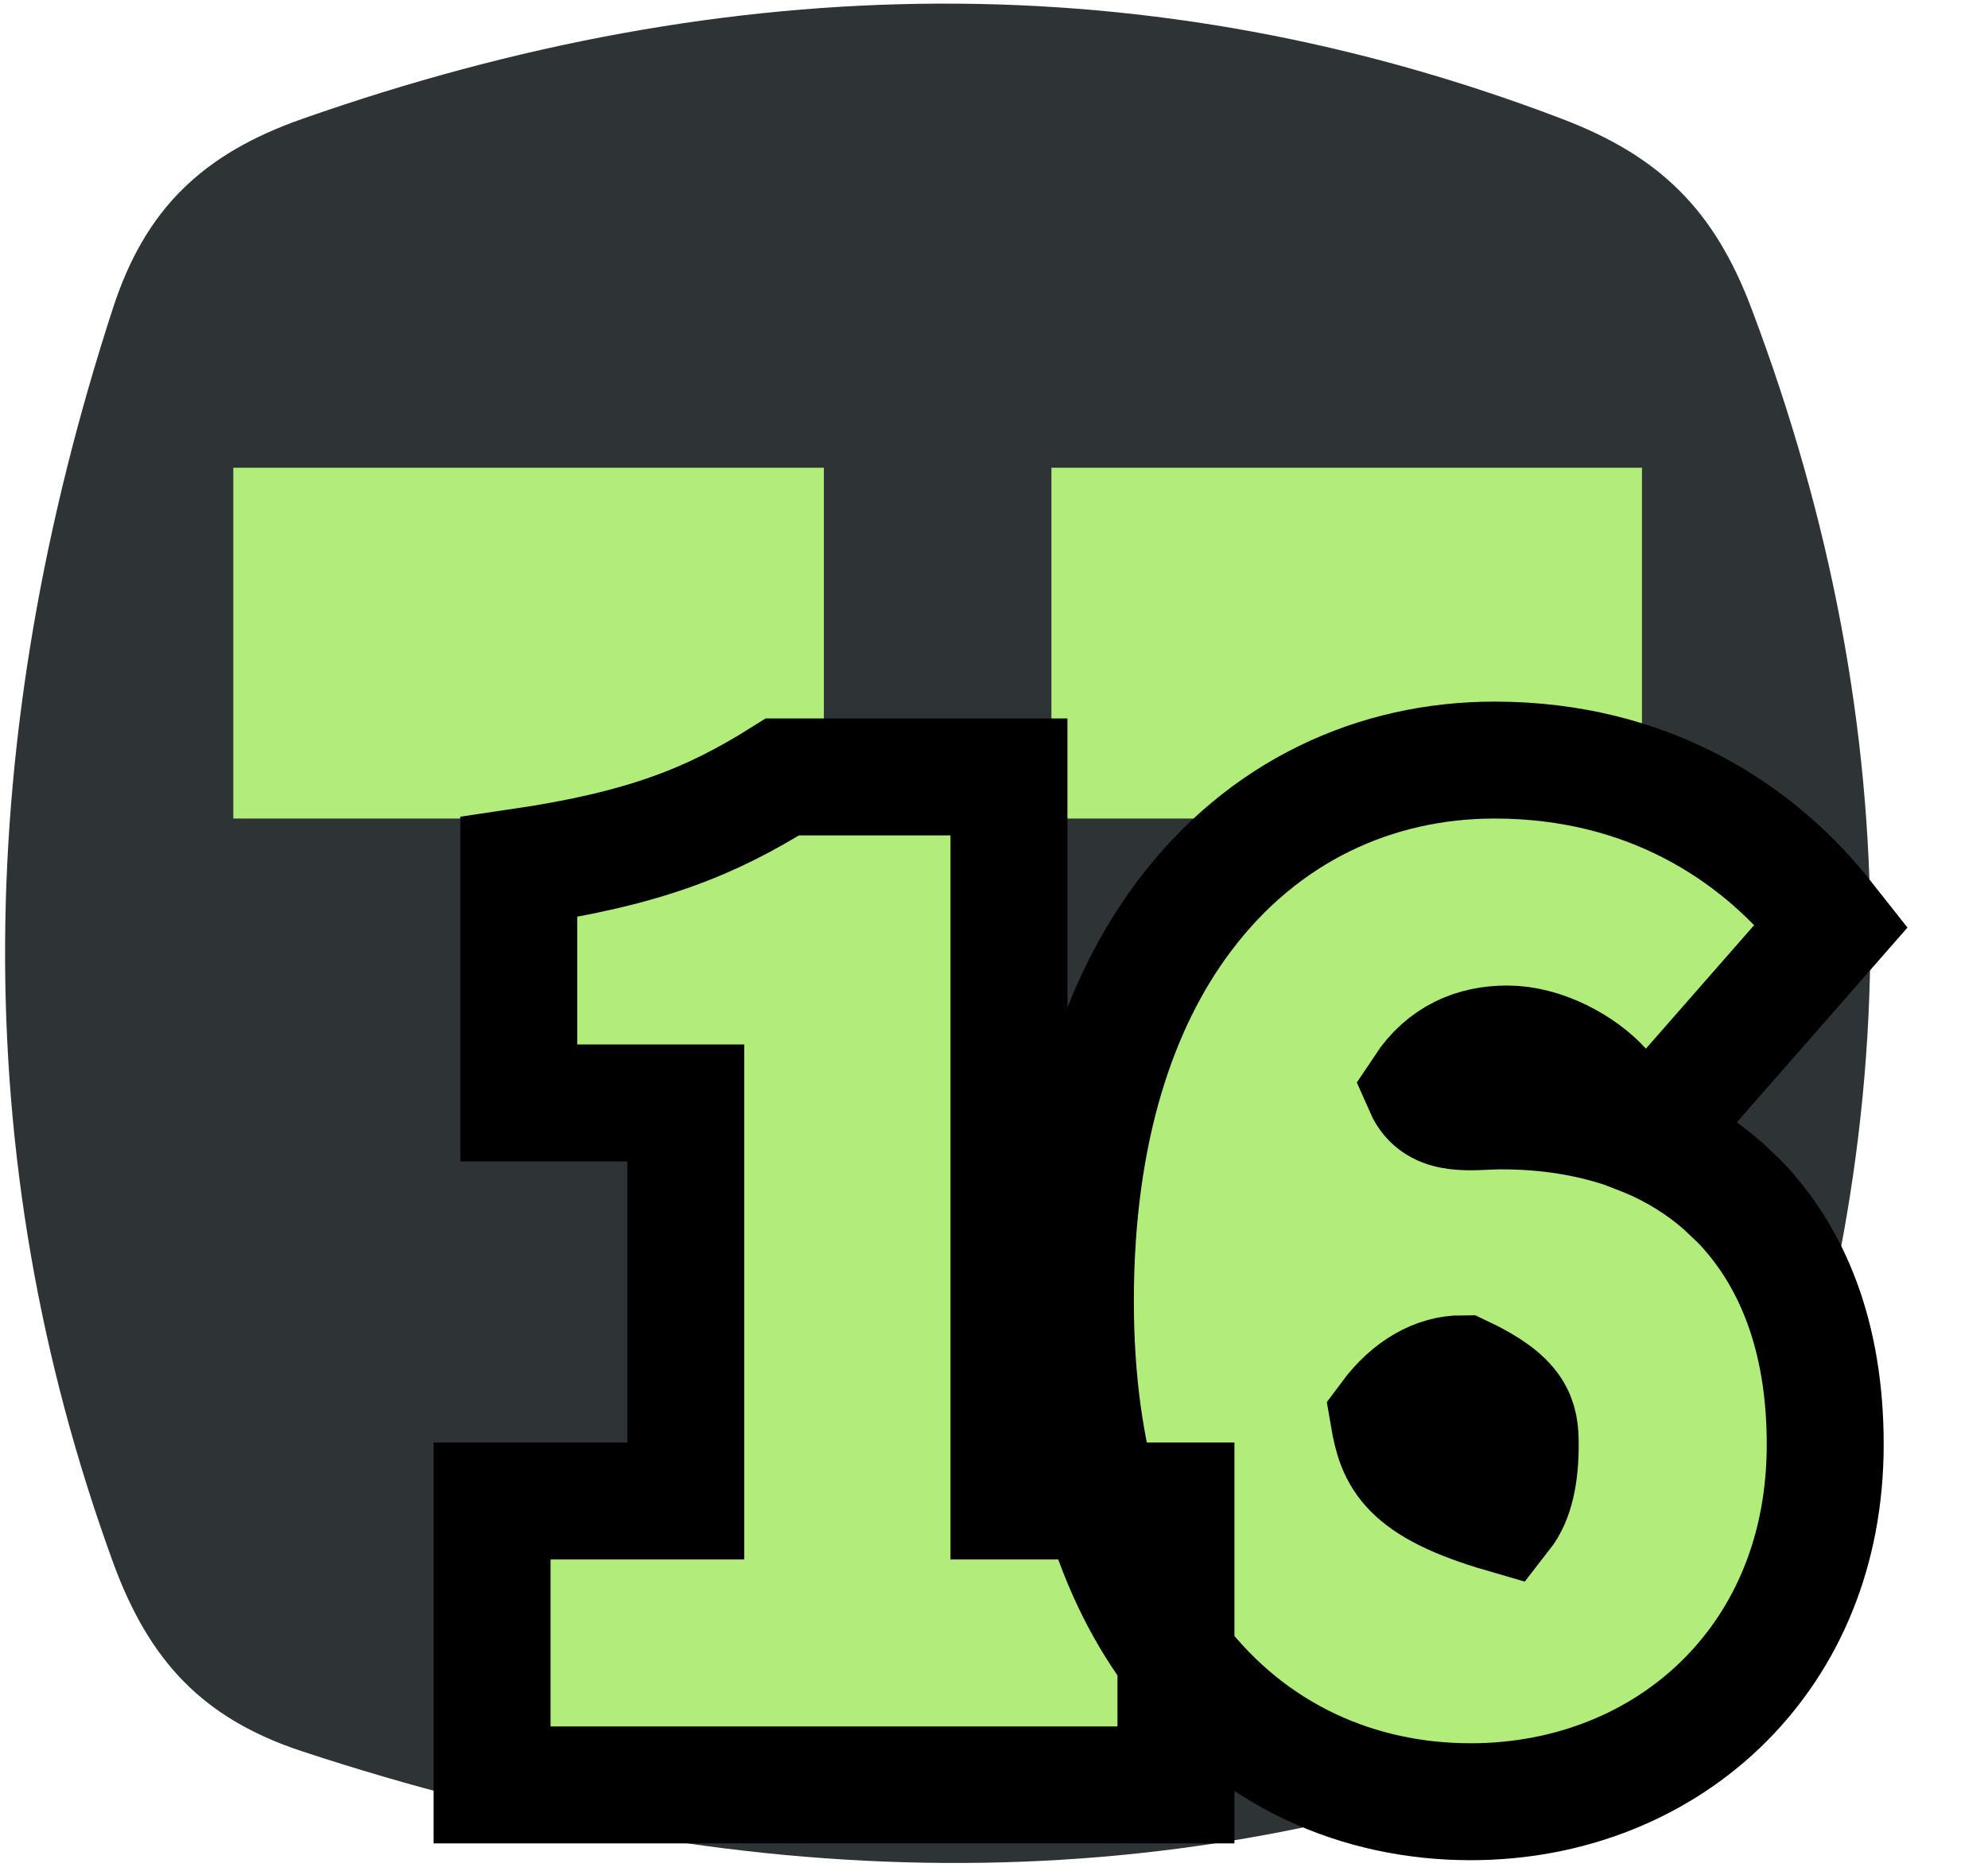 <?xml version="1.0" encoding="UTF-8"?>
<svg width="17px" height="16px" viewBox="0 0 17 16" version="1.1" xmlns="http://www.w3.org/2000/svg" xmlns:xlink="http://www.w3.org/1999/xlink">
    <title>int_vector2_16</title>
    <g id="Page-1" stroke="none" stroke-width="1" fill="none" fill-rule="evenodd">
        <g id="int_vector2_16" fill-rule="nonzero">
            <path d="M2.581,1.018 C6.258,-0.275 9.854,-0.321 13.361,1.018 C14.196,1.337 14.658,1.796 14.975,2.632 C16.345,6.252 16.323,9.827 14.975,13.362 C14.656,14.197 14.196,14.657 13.361,14.976 C9.9,16.298 6.297,16.202 2.581,14.976 C1.732,14.696 1.274,14.202 0.967,13.362 C-0.304,9.873 -0.224,6.291 0.967,2.632 C1.244,1.782 1.738,1.315 2.581,1.018 Z" id="rect11049" fill="#2E3436"></path>
            <rect id="rect16325" fill="#B2EC7A" x="1.995" y="4" width="5.05" height="3"></rect>
            <rect id="rect16327" fill="#B2EC7A" x="8.991" y="4" width="5.05" height="3"></rect>
            <path d="M12.78,6.5 C14.106,6.5 15.018,7.129 15.563,7.792 L15.661,7.916 L14.071,9.731 C14.321,9.836 14.542,9.973 14.735,10.143 L14.875,10.276 C15.323,10.741 15.608,11.421 15.608,12.352 C15.608,13.269 15.277,14.009 14.758,14.533 C14.204,15.092 13.428,15.408 12.576,15.408 C11.63,15.408 10.71,15.024 10.062,14.174 C9.545,13.496 9.196,12.502 9.196,11.128 C9.196,9.666 9.565,8.585 10.121,7.842 C10.802,6.93 11.769,6.5 12.78,6.5 Z M12.504,11.748 C12.285,11.748 12.058,11.871 11.875,12.117 C11.934,12.46 12.027,12.711 12.853,12.951 C12.957,12.818 13,12.615 13,12.352 C13,12.136 12.971,11.969 12.504,11.748 Z M12.888,8.928 C12.605,8.928 12.35,9.034 12.17,9.306 C12.285,9.568 12.586,9.5 12.84,9.5 C13.219,9.5 13.572,9.555 13.891,9.662 L13.932,9.678 L13.899,9.597 C13.863,9.522 13.822,9.452 13.777,9.391 L13.707,9.306 C13.525,9.107 13.196,8.928 12.888,8.928 Z M8.628,6.644 L8.628,12.836 L10.056,12.836 L10.056,15.264 L4.208,15.264 L4.208,12.836 L5.864,12.836 L5.864,9.432 L4.436,9.432 L4.436,7.416 C5.503,7.259 6.072,7.033 6.691,6.644 L6.691,6.644 L8.628,6.644 Z" id=".16-copy-2" stroke="#000000" fill="#B2EC7A"></path>
        </g>
    </g>
</svg>